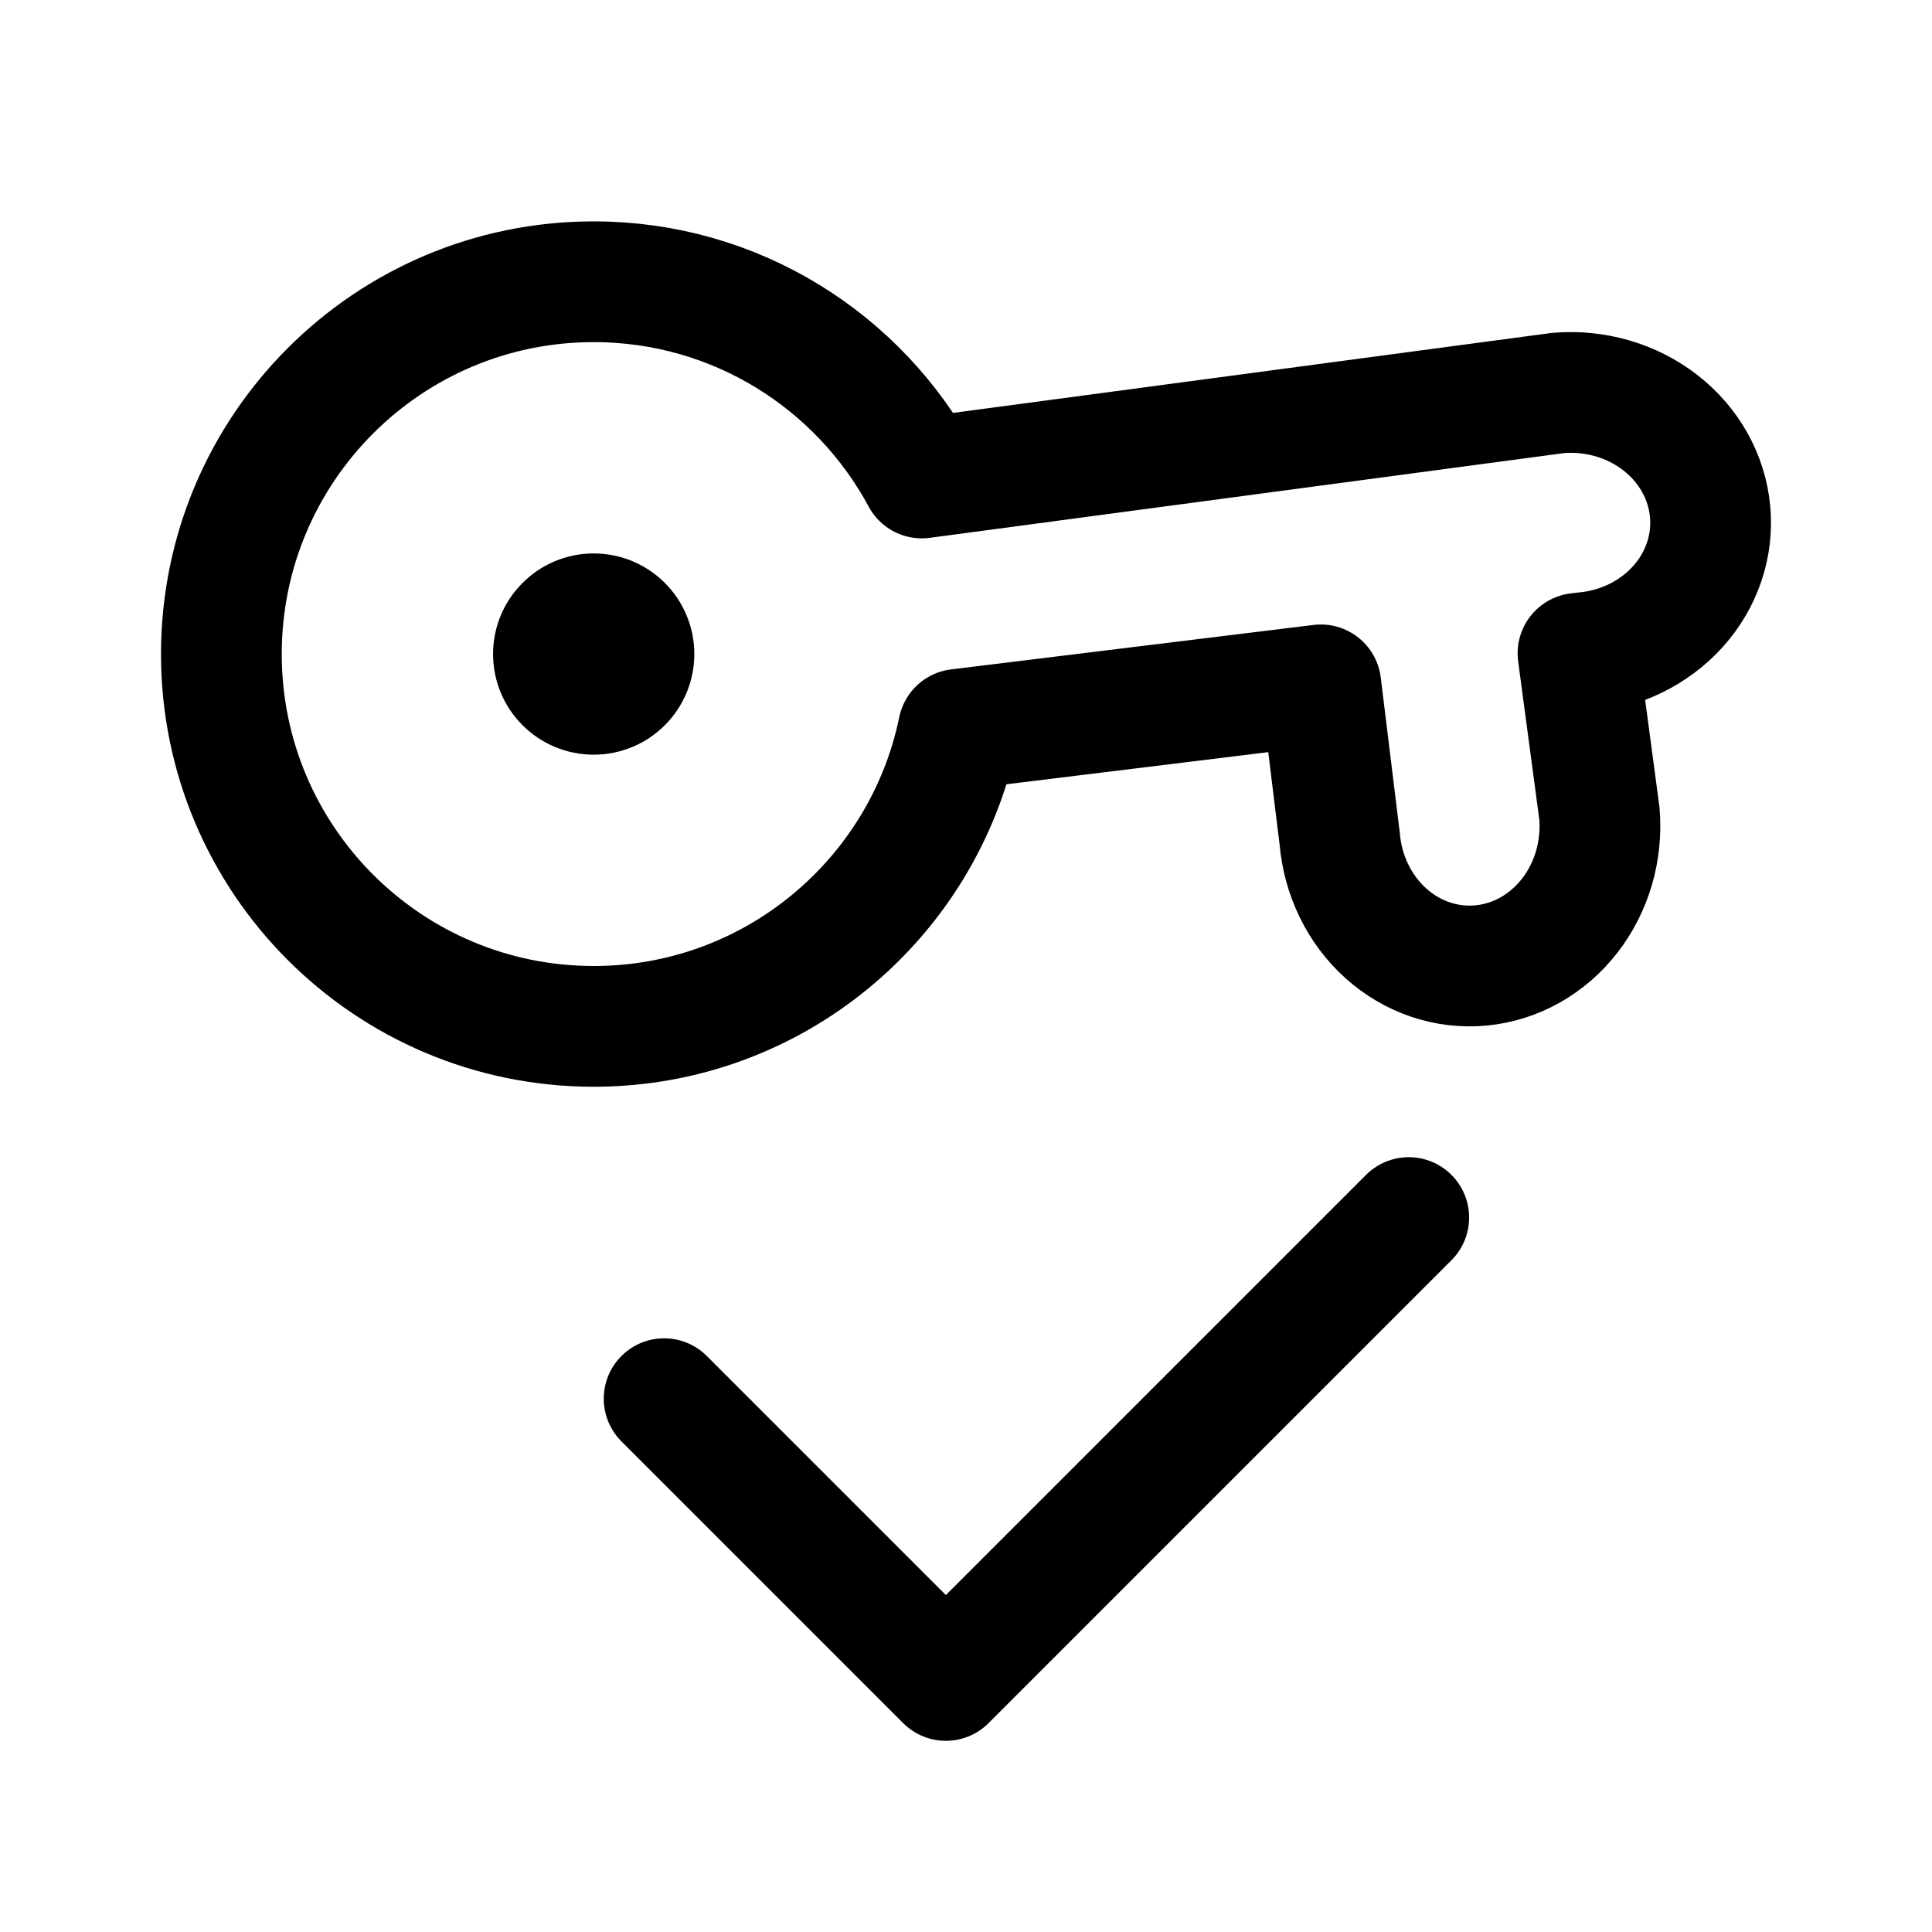 <svg width="192" height="192" viewBox="0 0 192 192" fill="none" xmlns="http://www.w3.org/2000/svg"><path d="m66 139 28 28 46-46M22 65c0 20.434 16.566 37 37 37 17.872 0 32.785-12.671 36.244-29.52l36.018-4.418 1.874 15.274c.309 3.674 1.965 7.066 4.603 9.43 2.639 2.365 6.044 3.508 9.467 3.178 3.423-.33 6.583-2.105 8.785-4.936 2.202-2.83 3.265-6.485 2.957-10.158l-2.128-15.922.516-.064c3.674-.309 7.066-1.965 9.43-4.603 2.365-2.639 3.508-6.044 3.178-9.467-.329-3.423-2.105-6.583-4.936-8.785s-6.485-3.265-10.158-2.956l-63.24 8.449C85.365 35.892 73.104 28 59 28c-20.434 0-37 16.566-37 37Z" stroke="#000" stroke-width="12" stroke-linecap="round" stroke-linejoin="round"/><circle cx="59" cy="65" r="5" stroke="#000" stroke-width="10" stroke-linecap="round" stroke-linejoin="round"/></svg>